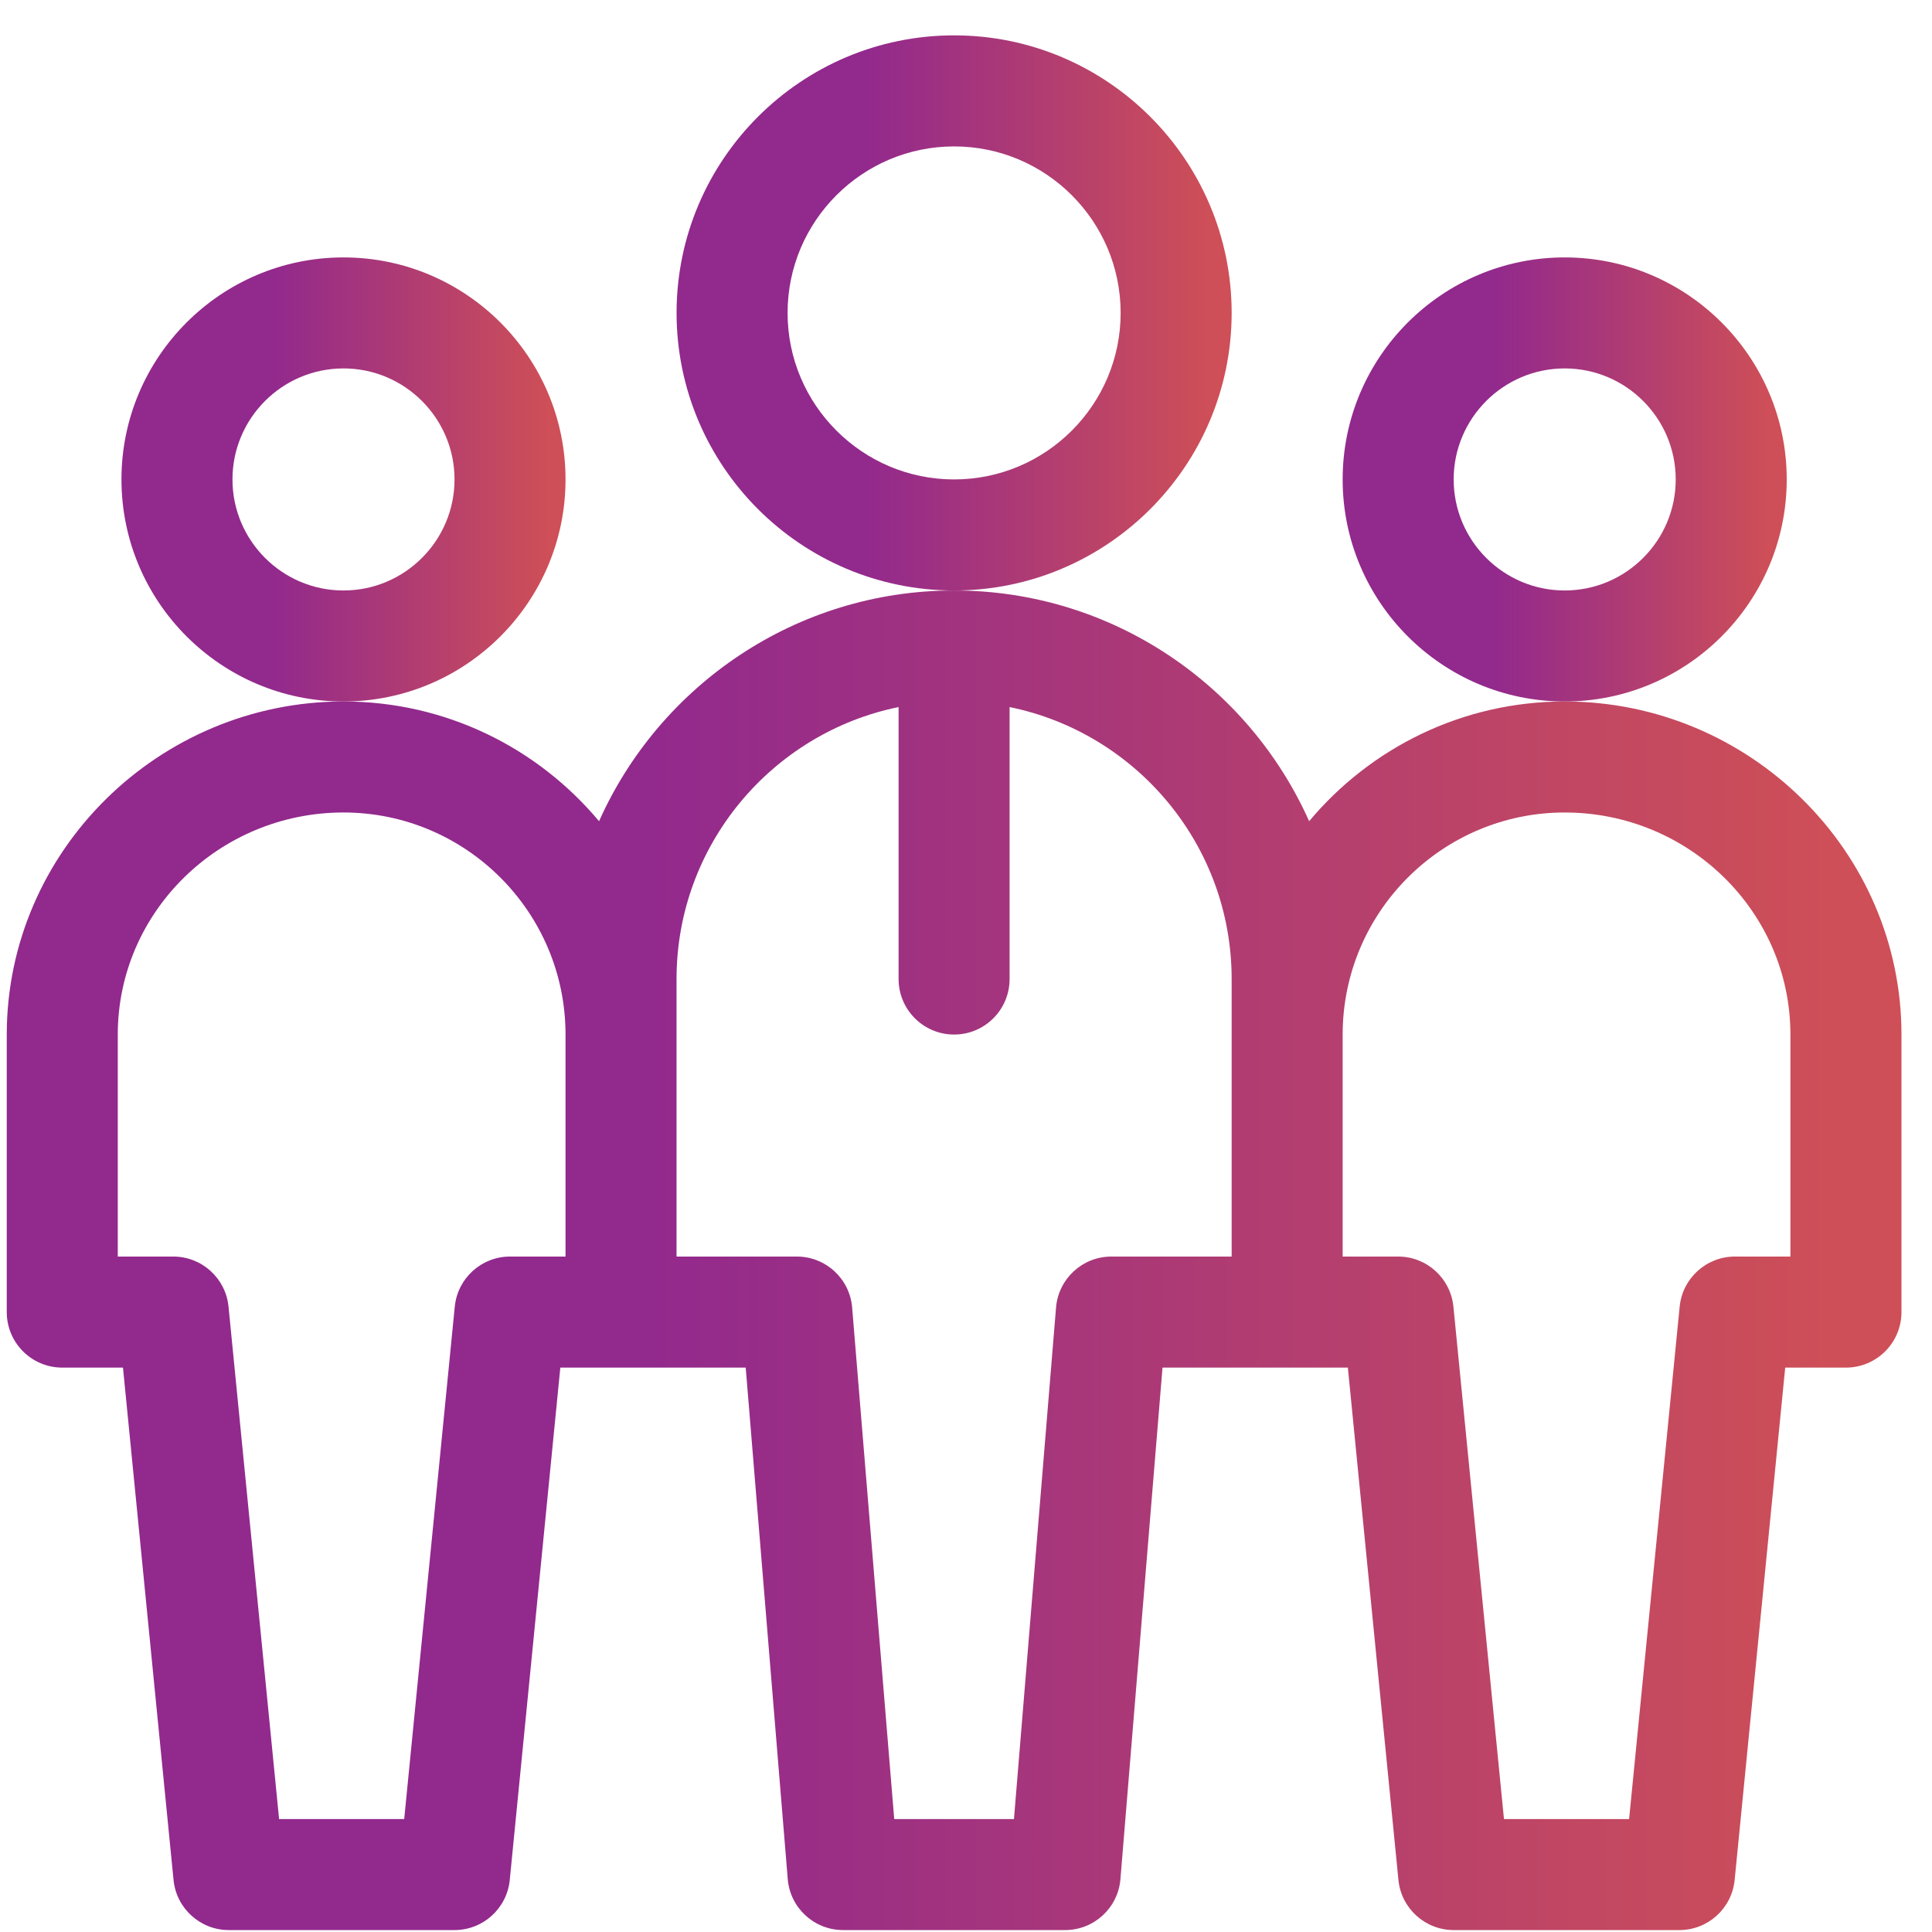 <svg width="46" height="46" viewBox="0 0 46 46" fill="none" xmlns="http://www.w3.org/2000/svg">
<g clip-path="url(#clip0_64_454)">
<path d="M31.968 11.415C31.968 8.5 34.34 6.129 37.255 6.129C40.169 6.129 42.541 8.5 42.541 11.415C42.541 14.33 40.169 16.702 37.255 16.702C34.34 16.702 31.968 14.33 31.968 11.415ZM37.255 14.059C38.712 14.059 39.898 12.873 39.898 11.415C39.898 9.958 38.712 8.772 37.255 8.772C35.797 8.772 34.611 9.958 34.611 11.415C34.611 12.873 35.797 14.059 37.255 14.059Z" fill="url(#paint0_linear_64_454)"/>
<path d="M2.892 11.415C2.892 8.5 5.263 6.129 8.178 6.129C11.093 6.129 13.465 8.5 13.465 11.415C13.465 14.33 11.093 16.702 8.178 16.702C5.263 16.702 2.892 14.33 2.892 11.415ZM8.178 14.059C9.636 14.059 10.822 12.873 10.822 11.415C10.822 9.958 9.636 8.772 8.178 8.772C6.721 8.772 5.535 9.958 5.535 11.415C5.535 12.873 6.721 14.059 8.178 14.059Z" fill="url(#paint1_linear_64_454)"/>
<path d="M8.179 16.702C10.62 16.702 12.807 17.811 14.263 19.553C15.707 16.319 18.952 14.059 22.717 14.059C26.481 14.059 29.727 16.319 31.17 19.553C32.626 17.811 34.813 16.702 37.255 16.702C41.653 16.702 45.273 20.263 45.273 24.632V31.24C45.273 31.97 44.681 32.562 43.951 32.562H42.505L41.301 44.762C41.234 45.438 40.666 45.954 39.986 45.954H34.611C33.932 45.954 33.363 45.438 33.296 44.762L32.092 32.562H27.679L26.677 44.741C26.621 45.426 26.048 45.954 25.36 45.954H20.073C19.385 45.954 18.812 45.426 18.756 44.741L17.755 32.562H13.341L12.137 44.762C12.07 45.438 11.502 45.954 10.822 45.954H5.447C4.768 45.954 4.199 45.438 4.132 44.762L2.928 32.562H1.482C0.752 32.562 0.161 31.97 0.161 31.24V24.632C0.161 20.269 3.776 16.702 8.179 16.702ZM33.29 29.918C33.969 29.918 34.538 30.434 34.605 31.11L35.809 43.311H38.788L39.992 31.11C40.059 30.434 40.628 29.918 41.308 29.918H42.629V24.632C42.629 21.717 40.218 19.345 37.255 19.345C34.34 19.345 31.968 21.717 31.968 24.632V29.918H33.29ZM18.972 29.918C19.66 29.918 20.233 30.446 20.289 31.131L21.291 43.311H24.142L25.144 31.131C25.201 30.446 25.773 29.918 26.461 29.918H29.325V23.31C29.325 20.119 27.051 17.449 24.038 16.835V23.31C24.038 24.04 23.447 24.632 22.717 24.632C21.987 24.632 21.395 24.04 21.395 23.31V16.835C18.382 17.449 16.108 20.119 16.108 23.31V29.918H18.972ZM2.804 29.918H4.126C4.805 29.918 5.374 30.434 5.441 31.11L6.645 43.311H9.624L10.828 31.11C10.895 30.434 11.464 29.918 12.143 29.918H13.465V24.632C13.465 21.717 11.094 19.345 8.179 19.345C5.215 19.345 2.804 21.717 2.804 24.632V29.918Z" fill="url(#paint2_linear_64_454)"/>
<path d="M16.109 7.45C16.109 3.807 19.073 0.842 22.717 0.842C26.361 0.842 29.325 3.807 29.325 7.45C29.325 11.094 26.361 14.059 22.717 14.059C19.073 14.059 16.109 11.094 16.109 7.45ZM22.717 11.415C24.903 11.415 26.682 9.637 26.682 7.45C26.682 5.264 24.903 3.486 22.717 3.486C20.531 3.486 18.752 5.264 18.752 7.45C18.752 9.637 20.531 11.415 22.717 11.415Z" fill="url(#paint3_linear_64_454)"/>
</g>
<defs>
<linearGradient id="paint0_linear_64_454" x1="42.541" y1="11.415" x2="31.968" y2="11.415" gradientUnits="userSpaceOnUse">
<stop offset="0.036" stop-color="#CE4F57"/>
<stop offset="0.661" stop-color="#92298D"/>
</linearGradient>
<linearGradient id="paint1_linear_64_454" x1="13.465" y1="11.415" x2="2.892" y2="11.415" gradientUnits="userSpaceOnUse">
<stop offset="0.036" stop-color="#CE4F57"/>
<stop offset="0.661" stop-color="#92298D"/>
</linearGradient>
<linearGradient id="paint2_linear_64_454" x1="45.273" y1="30.006" x2="0.161" y2="30.006" gradientUnits="userSpaceOnUse">
<stop offset="0.036" stop-color="#CE4F57"/>
<stop offset="0.661" stop-color="#92298D"/>
</linearGradient>
<linearGradient id="paint3_linear_64_454" x1="29.325" y1="7.45" x2="16.109" y2="7.45" gradientUnits="userSpaceOnUse">
<stop offset="0.036" stop-color="#CE4F57"/>
<stop offset="0.661" stop-color="#92298D"/>
</linearGradient>
<clipPath id="clip0_64_454">
<rect width="45.112" height="45.112" fill="white" transform="matrix(-1 0 0 1 45.273 0.842)"/>
</clipPath>
</defs>
</svg>
